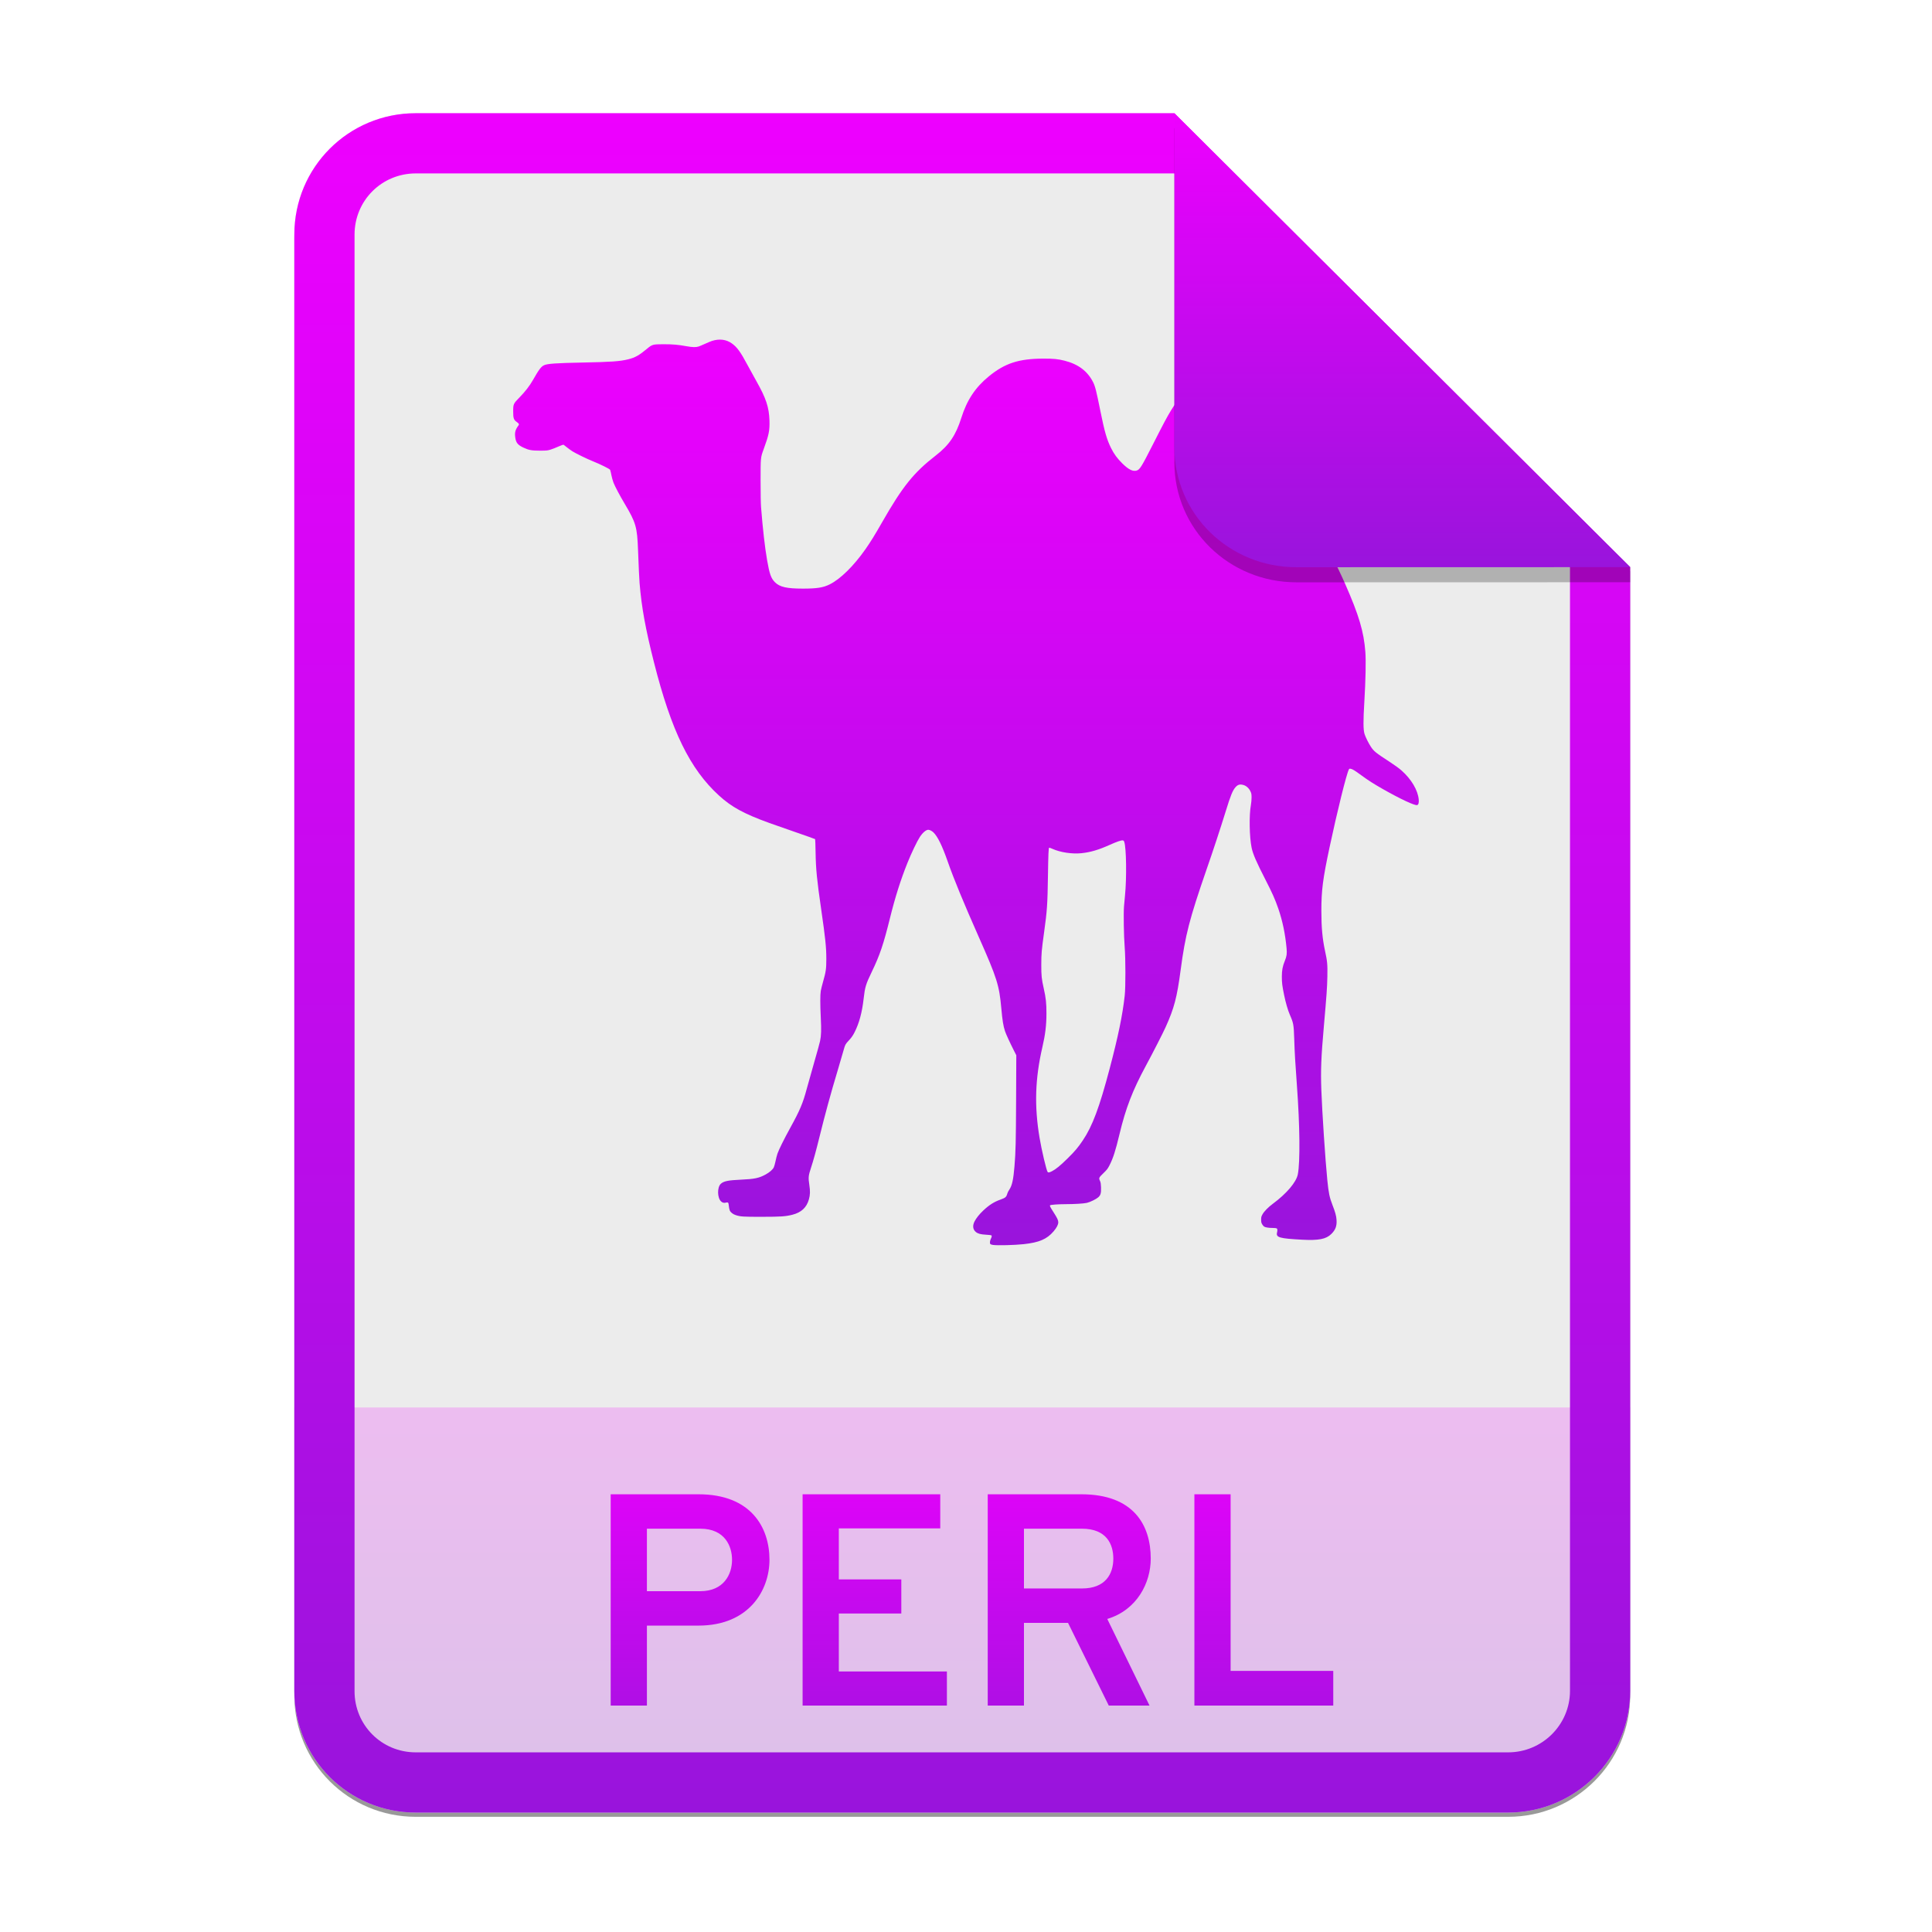 <svg width="256" height="256" viewBox="0 0 256 256" fill="none" xmlns="http://www.w3.org/2000/svg">
<g opacity="0.4" filter="url(#filter0_f)">
<path d="M55.084 15.564H155.608L216.009 75.713L216.011 224.609C216.011 233.52 208.749 240.737 199.838 240.737H55.084C46.173 240.737 39 233.564 39 224.654V31.647C39 22.737 46.173 15.564 55.084 15.564H55.084Z" fill="black"/>
</g>
<path d="M55.084 15H155.608L216.009 75.149L216.011 224.045C216.011 232.956 208.749 240.174 199.838 240.174H55.084C46.173 240.174 39 233 39 224.09V31.084C39 22.173 46.173 15 55.084 15H55.084Z" fill="#ECECEC"/>
<path opacity="0.2" d="M199.838 240.174C208.749 240.174 216.011 232.956 216.011 224.046L216.01 186.5H39V224.09C39 233 46.173 240.174 55.084 240.174H199.838Z" fill="url(#paint0_linear)"/>
<path fill-rule="evenodd" clip-rule="evenodd" d="M155.609 22.979H55.084C50.58 22.979 46.979 26.58 46.979 31.084V224.09C46.979 228.594 50.58 232.195 55.084 232.195H199.838C204.371 232.195 208.032 228.521 208.032 224.046V75.149L155.609 22.979ZM155.608 15H55.084C46.173 15 39 22.173 39 31.084V224.09C39 233 46.173 240.174 55.084 240.174H199.838C208.749 240.174 216.011 232.956 216.011 224.045L216.009 75.149L155.608 15Z" fill="url(#paint1_linear)"/>
<path d="M80.919 226H85.719V215.4H92.559C99.279 215.4 101.96 210.68 101.96 206.68C101.96 202.4 99.519 198 92.559 198H80.919V226ZM92.799 210.84H85.719V202.56H92.799C96.079 202.56 96.999 204.92 96.999 206.68C96.999 208.64 95.879 210.84 92.799 210.84ZM106.349 226H125.469V221.48H111.149V213.8H119.429V209.28H111.149V202.52H124.589V198H106.349V226ZM130.88 226H135.68V215.04H141.52L146.92 226H152.32L146.72 214.52C150.68 213.32 152.48 209.72 152.48 206.52C152.48 202.12 150.24 198 143.28 198H130.88V226ZM135.68 210.48V202.56H143.36C146.64 202.56 147.52 204.64 147.52 206.52C147.52 208.56 146.48 210.48 143.36 210.48H135.68ZM158.263 226H176.663V221.4H163.063V198H158.263V226Z" fill="url(#paint2_linear)"/>
<path d="M131.565 164.959C131.393 164.935 131.264 164.885 131.219 164.828C131.13 164.709 131.171 164.379 131.309 164.112C131.424 163.889 131.44 163.734 131.352 163.68C131.319 163.659 131.006 163.627 130.654 163.606C129.938 163.565 129.583 163.471 129.312 163.25C128.909 162.922 128.843 162.422 129.125 161.86C129.348 161.42 129.756 160.904 130.26 160.427C131.051 159.677 131.704 159.258 132.552 158.959C133.236 158.716 133.352 158.613 133.484 158.128C133.515 158.015 133.631 157.79 133.743 157.628C134.099 157.114 134.279 156.299 134.424 154.533C134.583 152.611 134.613 151.361 134.639 145.655L134.665 139.827L134.362 139.229C133.808 138.136 133.302 137.036 133.167 136.63C132.941 135.946 132.826 135.232 132.676 133.579C132.403 130.544 132.105 129.598 129.703 124.178C127.679 119.614 126.381 116.459 125.583 114.176C124.847 112.063 124.237 110.823 123.677 110.29C123.473 110.098 123.181 109.95 123 109.95C122.706 109.95 122.257 110.334 121.885 110.901C121.522 111.455 120.749 113.07 120.244 114.332C119.337 116.597 118.613 118.881 117.939 121.604C117.065 125.137 116.585 126.558 115.513 128.779C114.727 130.409 114.61 130.792 114.438 132.325C114.235 134.13 113.844 135.585 113.24 136.769C113.042 137.178 112.78 137.553 112.462 137.88C112.03 138.341 111.978 138.435 111.802 139.081C111.713 139.411 111.348 140.66 110.991 141.857C110.104 144.794 109.295 147.754 108.565 150.733C108.13 152.501 107.789 153.738 107.464 154.728C107.114 155.79 107.092 156.03 107.241 157.009C107.366 157.828 107.351 158.329 107.185 158.92C106.88 160.007 106.175 160.661 104.989 160.961C104.078 161.19 103.468 161.23 100.934 161.233C98.443 161.235 98.121 161.214 97.484 161.007C97.113 160.887 96.794 160.633 96.69 160.375C96.631 160.187 96.592 159.994 96.576 159.799C96.532 159.328 96.484 159.276 96.175 159.354C96.066 159.389 95.948 159.393 95.837 159.364C95.726 159.336 95.625 159.277 95.546 159.194C95.042 158.731 95.014 157.335 95.501 156.871C95.878 156.51 96.478 156.386 98.198 156.31C99.971 156.232 100.585 156.102 101.458 155.621C101.984 155.332 102.384 154.981 102.532 154.681C102.592 154.557 102.696 154.184 102.764 153.854C102.831 153.521 102.915 153.191 103.017 152.867C103.202 152.329 103.914 150.893 104.737 149.402C105.982 147.144 106.4 146.155 106.889 144.305C107.061 143.661 107.506 142.079 107.878 140.792C108.252 139.506 108.606 138.223 108.664 137.942C108.817 137.21 108.838 136.5 108.758 134.84C108.673 133.092 108.673 131.815 108.757 131.305C108.791 131.098 108.931 130.536 109.068 130.054C109.436 128.768 109.491 128.381 109.491 127.054C109.493 125.533 109.367 124.324 108.813 120.502C108.244 116.585 108.106 115.179 108.069 112.926C108.055 111.991 108.027 111.21 108.008 111.189C107.989 111.168 106.777 110.737 105.315 110.231C104.191 109.843 103.068 109.451 101.947 109.053C98.562 107.822 96.953 106.947 95.274 105.416C91.42 101.904 88.952 96.849 86.653 87.759C85.525 83.304 85.01 80.458 84.748 77.269C84.698 76.657 84.635 75.305 84.542 72.849C84.429 69.828 84.26 69.244 82.769 66.742C82.142 65.69 81.518 64.514 81.296 63.967C81.177 63.641 81.083 63.306 81.015 62.966C80.972 62.727 80.916 62.489 80.847 62.255C80.792 62.131 79.557 61.519 78.539 61.112C77.777 60.807 76.264 60.069 75.828 59.789C75.585 59.627 75.348 59.456 75.119 59.275C74.974 59.159 74.828 59.045 74.681 58.931C74.647 58.904 74.377 58.999 73.997 59.168C73.653 59.323 73.177 59.507 72.941 59.579C72.54 59.701 72.439 59.711 71.546 59.713C70.463 59.715 70.056 59.641 69.368 59.316C68.605 58.956 68.375 58.672 68.276 57.97C68.182 57.302 68.281 56.932 68.709 56.359C68.817 56.215 68.766 56.123 68.472 55.914C68.067 55.626 68 55.428 68 54.514C68 53.54 68.022 53.492 68.849 52.648C69.586 51.895 70.182 51.124 70.614 50.363C71.417 48.953 71.696 48.581 72.091 48.396C72.541 48.186 73.697 48.106 77.244 48.038C80.968 47.967 82.15 47.882 83.251 47.609C84.156 47.383 84.694 47.082 85.729 46.216C86.419 45.641 86.501 45.618 87.887 45.614C89.119 45.612 89.856 45.675 90.927 45.871C91.74 46.02 92.224 46.032 92.574 45.914C92.713 45.866 93.111 45.698 93.46 45.539C93.809 45.381 94.208 45.215 94.348 45.171C95.337 44.862 96.218 44.972 96.969 45.502C97.656 45.987 98.122 46.626 99.034 48.338C99.349 48.93 99.881 49.897 100.217 50.489C101.498 52.747 101.904 53.964 101.958 55.715C101.998 57.065 101.886 57.618 101.169 59.574C100.782 60.632 100.782 60.626 100.782 63.691C100.782 65.448 100.805 66.711 100.847 67.242C101.075 70.121 101.342 72.469 101.644 74.218C101.958 76.041 102.17 76.639 102.682 77.147C103.324 77.786 104.237 77.994 106.406 77.994C108.239 77.994 109.07 77.863 109.929 77.439C111.344 76.74 113.113 75.003 114.669 72.785C115.328 71.846 115.915 70.9 116.854 69.253C119.595 64.456 121.061 62.631 123.999 60.352C125.77 58.978 126.655 57.672 127.382 55.365C128.122 53.017 129.236 51.334 131.015 49.878C133.156 48.124 135.001 47.525 138.277 47.519C139.609 47.517 140.187 47.573 141.051 47.792C142.866 48.249 144.094 49.168 144.832 50.624C145.115 51.181 145.265 51.773 145.807 54.464C146.355 57.182 146.655 58.23 147.217 59.365C147.608 60.157 148.035 60.738 148.719 61.413C149.548 62.229 150.121 62.51 150.626 62.346C151.043 62.21 151.258 61.861 152.804 58.816C154.226 56.015 154.603 55.307 155.181 54.357C156.18 52.714 157.014 51.968 158.149 51.706C158.476 51.63 158.75 51.615 159.734 51.619C161.109 51.624 161.267 51.653 162.294 52.087C164.991 53.229 167.086 54.923 167.738 56.486C168.085 57.316 169.423 61.453 170.219 64.155C170.672 65.696 170.855 66.198 171.24 66.954C171.723 67.907 171.977 68.228 173.216 69.442C174.028 70.24 174.494 70.743 174.815 71.168C175.985 72.719 177.005 74.564 178.223 77.331C180.072 81.533 180.714 83.691 180.917 86.39C181.004 87.546 180.952 90.153 180.788 92.872C180.624 95.576 180.631 96.71 180.813 97.274C180.947 97.689 181.348 98.494 181.648 98.948C182.048 99.555 182.283 99.745 184.131 100.946C184.789 101.373 185.389 101.808 185.702 102.086C187.014 103.246 187.879 104.708 187.991 105.954C188.029 106.365 187.949 106.637 187.778 106.68C187.454 106.759 185.571 105.879 183.251 104.564C182.036 103.874 181.316 103.415 180.414 102.754C179.499 102.085 179.204 101.903 178.966 101.865C178.824 101.841 178.785 101.856 178.733 101.954C178.424 102.521 177.185 107.519 176.179 112.245C175.278 116.481 175.089 117.95 175.088 120.711C175.088 122.883 175.228 124.408 175.574 125.998C175.877 127.39 175.913 127.789 175.882 129.404C175.852 130.885 175.795 131.707 175.419 135.98C175.057 140.095 174.989 141.804 175.083 144.407C175.19 147.366 175.611 153.714 175.875 156.36C176.046 158.071 176.17 158.674 176.554 159.653C176.93 160.614 177.067 161.117 177.099 161.66C177.147 162.469 176.961 162.961 176.404 163.512C175.712 164.193 174.732 164.385 172.528 164.267C169.537 164.105 169.062 163.971 169.212 163.328C169.288 163.008 169.271 162.82 169.163 162.763C169.109 162.733 168.874 162.71 168.643 162.71C168.097 162.71 167.646 162.636 167.487 162.519C167.386 162.43 167.3 162.324 167.233 162.207C167.13 162.025 167.108 161.919 167.108 161.611C167.108 161.278 167.127 161.199 167.285 160.911C167.496 160.521 168.051 159.955 168.653 159.51C170.482 158.158 171.768 156.643 171.969 155.602C172.289 153.945 172.239 149.162 171.846 143.806C171.63 140.875 171.548 139.481 171.491 137.655C171.429 135.768 171.392 135.556 170.908 134.455C170.653 133.873 170.357 132.852 170.149 131.833C169.898 130.609 169.851 130.22 169.851 129.404C169.851 128.565 169.954 128.03 170.248 127.312C170.5 126.699 170.543 126.373 170.476 125.635C170.303 123.751 169.938 122.007 169.385 120.403C168.961 119.178 168.592 118.345 167.702 116.61C166.476 114.218 166.021 113.173 165.847 112.335C165.548 110.902 165.5 108.017 165.752 106.65C165.8 106.389 165.839 105.95 165.838 105.674C165.837 105.234 165.819 105.137 165.691 104.859C165.508 104.461 165.15 104.131 164.787 104.024C164.307 103.884 164.037 103.951 163.727 104.29C163.345 104.708 163.06 105.397 162.446 107.405C161.627 110.034 160.765 112.65 159.86 115.251C157.596 121.803 157.058 123.889 156.442 128.529C155.957 132.18 155.583 133.6 154.438 136.13C154.075 136.934 152.725 139.573 151.854 141.182C150.074 144.472 149.161 146.837 148.333 150.308C147.817 152.473 147.487 153.496 147.001 154.434C146.773 154.874 146.677 154.998 146.196 155.464C145.59 156.054 145.576 156.085 145.76 156.49C145.847 156.682 145.874 156.86 145.893 157.315C145.921 158.087 145.842 158.372 145.519 158.653C145.218 158.913 144.452 159.285 144.009 159.387C143.577 159.484 142.376 159.556 141.158 159.559C140.212 159.56 139.222 159.633 139.145 159.708C139.076 159.775 139.145 159.918 139.578 160.595C140.101 161.412 140.226 161.676 140.227 161.965C140.227 162.27 140.014 162.682 139.607 163.159C138.722 164.196 137.697 164.635 135.642 164.858C134.454 164.988 132.162 165.045 131.566 164.96V164.959H131.565ZM139.414 155.182C139.927 154.916 140.514 154.432 141.472 153.487C142.448 152.523 142.825 152.076 143.479 151.108C144.748 149.231 145.687 146.715 147.04 141.581C148.179 137.252 148.739 134.534 149.03 131.93C149.155 130.801 149.152 127.07 149.024 125.453C148.911 124.017 148.862 121.008 148.936 120.103C148.967 119.73 149.026 119.078 149.069 118.652C149.301 116.319 149.246 112.346 148.971 111.558C148.922 111.415 148.878 111.371 148.769 111.359C148.549 111.332 148.001 111.522 147.031 111.955C145.545 112.621 144.503 112.926 143.293 113.054C142.069 113.183 140.48 112.944 139.45 112.474C139.235 112.376 139.041 112.307 139.018 112.322C138.937 112.372 138.905 113.13 138.858 116.094C138.801 119.863 138.745 120.674 138.351 123.513C138.016 125.928 137.98 126.355 137.977 127.828C137.974 129.296 138.016 129.702 138.303 130.979C138.587 132.237 138.66 132.913 138.659 134.279C138.659 135.837 138.51 137.079 138.12 138.756C137.156 142.913 137.042 146.538 137.743 150.74C138.021 152.402 138.659 155.105 138.819 155.296C138.905 155.398 139.052 155.37 139.414 155.182V155.182Z" fill="url(#paint3_linear)"/>
<path opacity="0.25" d="M155.608 17V61.231C155.608 70.141 162.867 77.16 171.777 77.16L216.009 77.149V75.149L155.608 17Z" fill="black"/>
<path d="M155.608 15V59.231C155.608 68.141 162.867 75.16 171.777 75.16L216.009 75.149L155.608 15Z" fill="url(#paint4_linear)"/>
<defs>
<filter id="filter0_f" x="23.878" y="0.441" width="207.255" height="255.418" filterUnits="userSpaceOnUse" color-interpolation-filters="sRGB">
<feFlood flood-opacity="0" result="BackgroundImageFix"/>
<feBlend mode="normal" in="SourceGraphic" in2="BackgroundImageFix" result="shape"/>
<feGaussianBlur stdDeviation="7.561" result="effect1_foregroundBlur"/>
</filter>
<linearGradient id="paint0_linear" x1="39" y1="186.5" x2="39" y2="240.174" gradientUnits="userSpaceOnUse">
<stop offset="1e-07" stop-color="#EE00FF"/>
<stop offset="1" stop-color="#9914DC"/>
</linearGradient>
<linearGradient id="paint1_linear" x1="39" y1="15" x2="39" y2="240.174" gradientUnits="userSpaceOnUse">
<stop offset="1e-07" stop-color="#EE00FF"/>
<stop offset="1" stop-color="#9914DC"/>
</linearGradient>
<linearGradient id="paint2_linear" x1="39" y1="187" x2="39" y2="240" gradientUnits="userSpaceOnUse">
<stop offset="1e-07" stop-color="#EE00FF"/>
<stop offset="1" stop-color="#9914DC"/>
</linearGradient>
<linearGradient id="paint3_linear" x1="68" y1="45" x2="68" y2="165" gradientUnits="userSpaceOnUse">
<stop offset="1e-07" stop-color="#EE00FF"/>
<stop offset="1" stop-color="#9914DC"/>
</linearGradient>
<linearGradient id="paint4_linear" x1="155.608" y1="15" x2="155.608" y2="75.16" gradientUnits="userSpaceOnUse">
<stop offset="1e-07" stop-color="#EE00FF"/>
<stop offset="1" stop-color="#9914DC"/>
</linearGradient>
</defs>
</svg>
